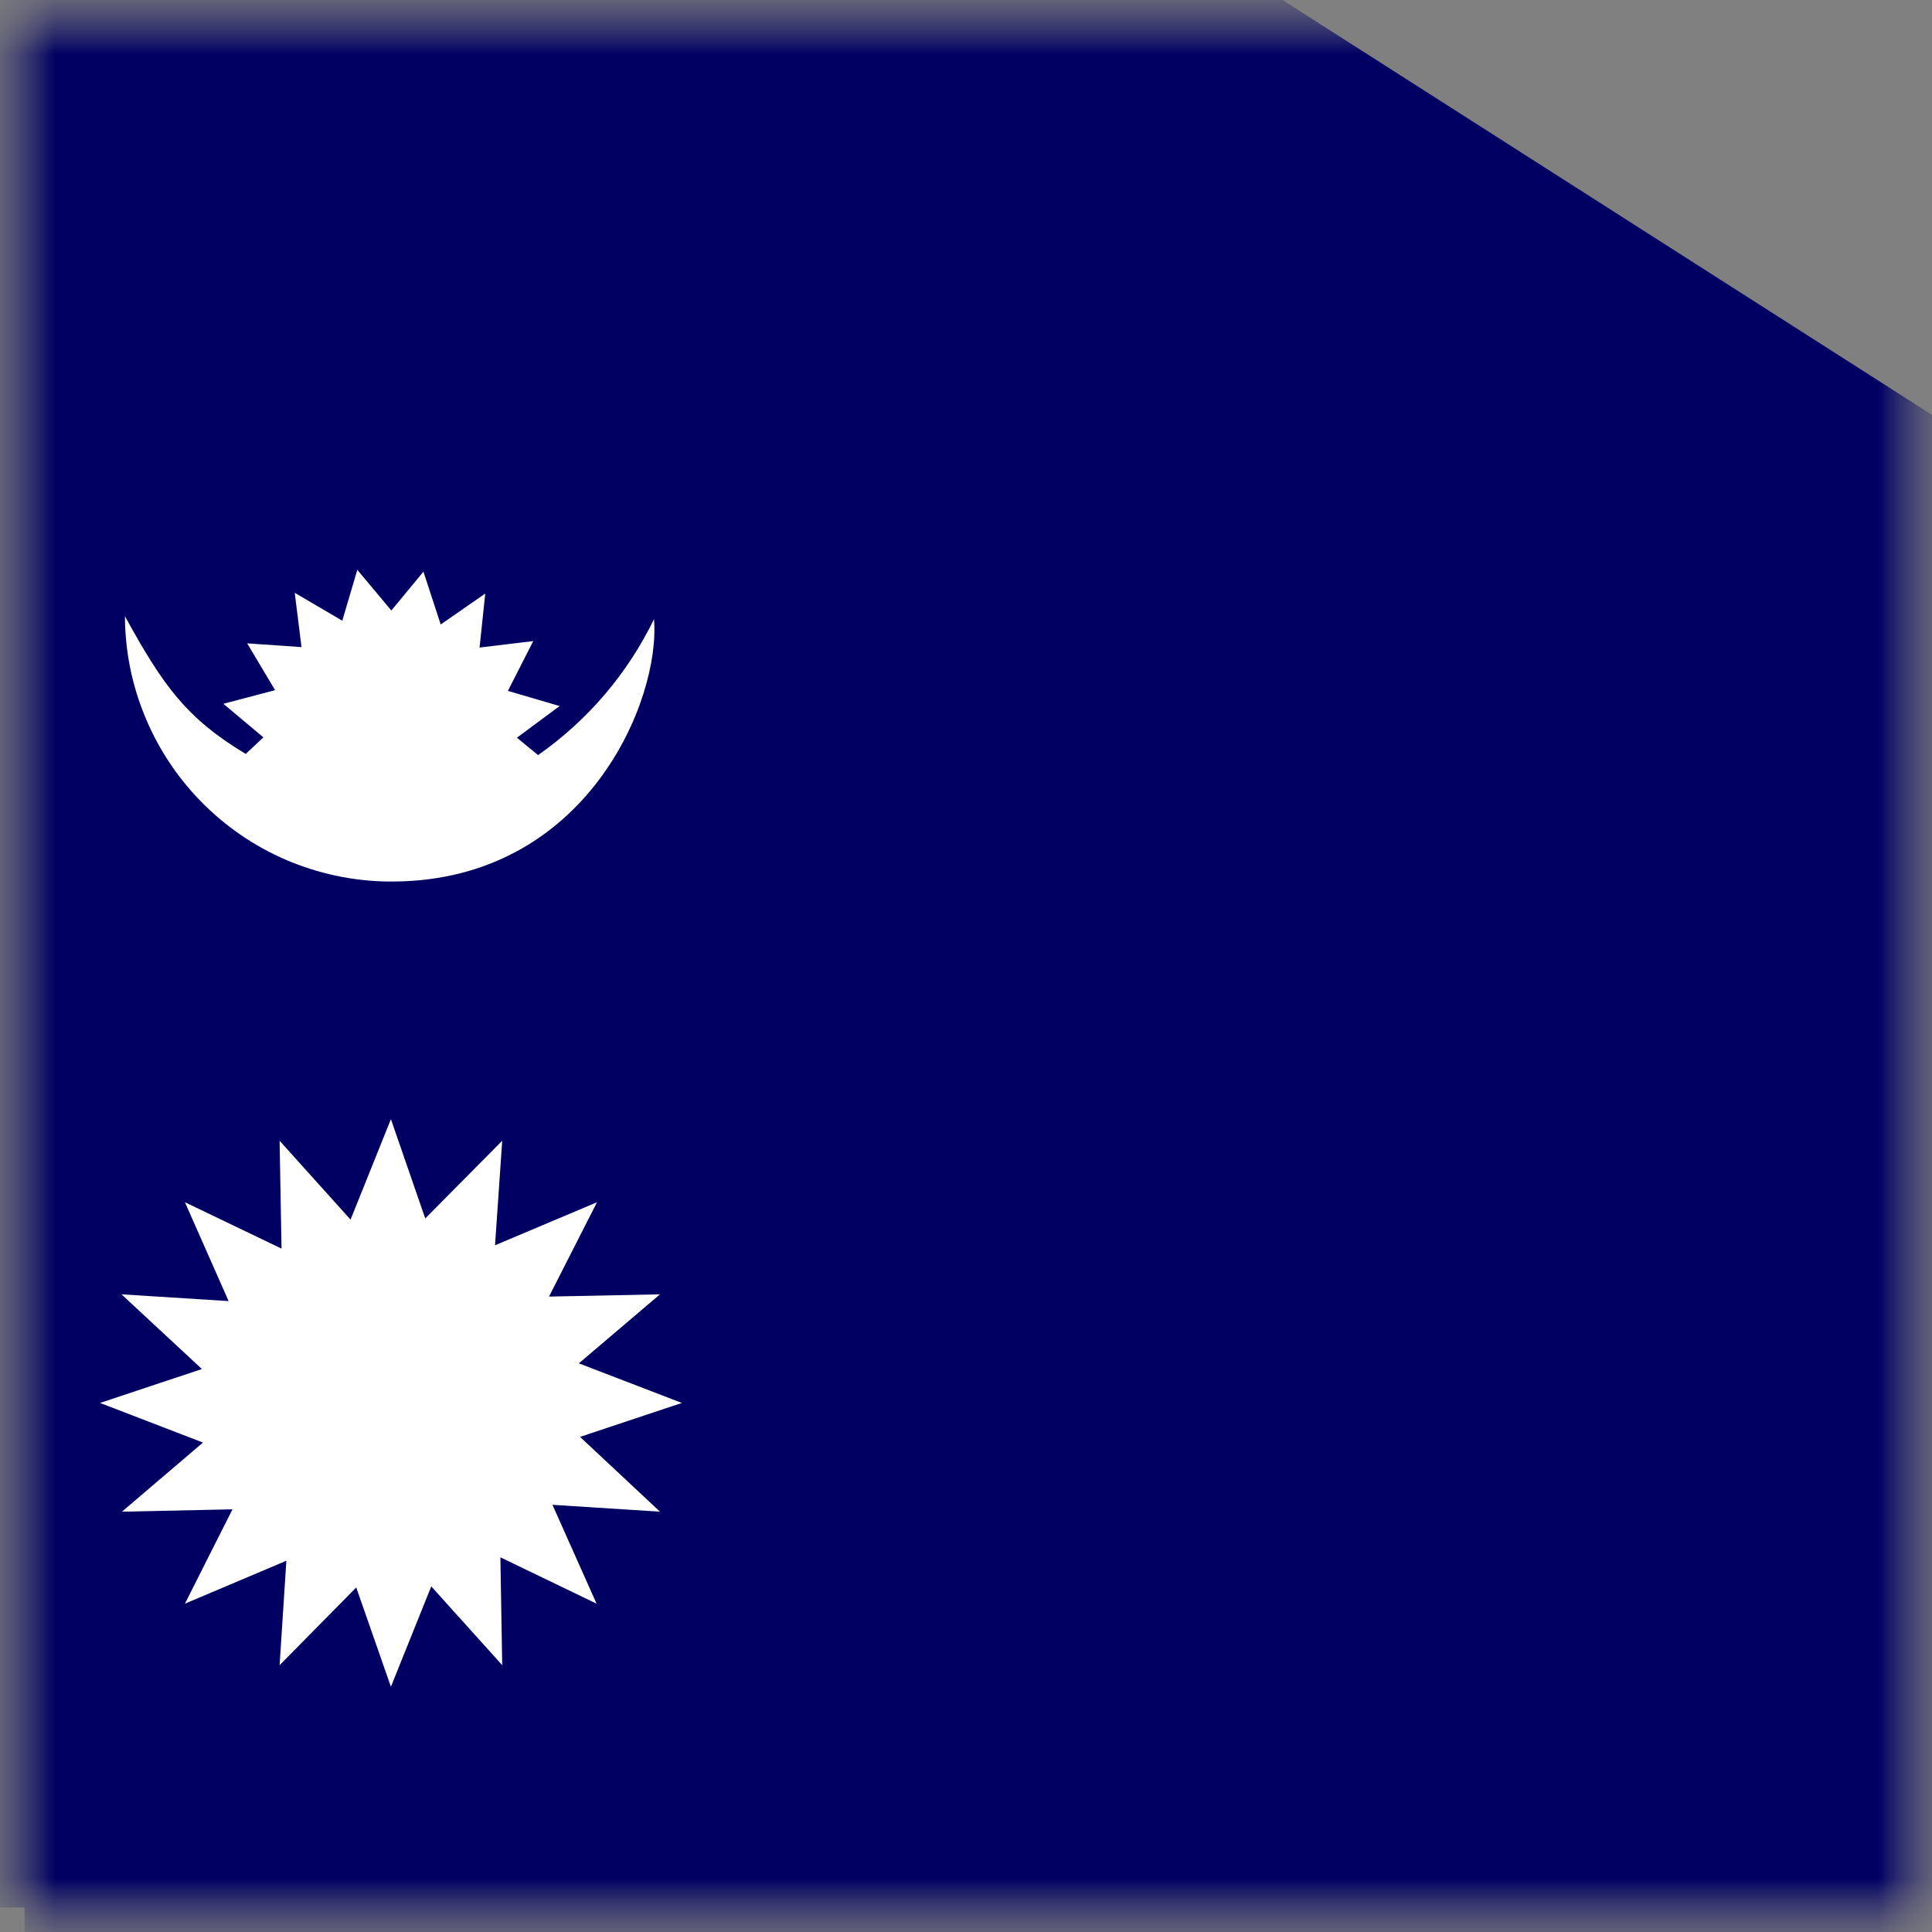 <svg width="18" height="18" viewBox="0 0 18 18" fill="none" xmlns="http://www.w3.org/2000/svg">
<rect x="0" y="0" width="18" height="18" fill="#808080" stroke="none"/>
<g id="np" clip-path="url(#clip0_186_11616)">
<g id="Clip path group">
<mask id="mask0_186_11616" style="mask-type:luminance" maskUnits="userSpaceOnUse" x="0" y="0" width="18" height="18">
<g id="np-a">
<path id="Vector" d="M0 0H18V18H0V0Z" fill="white"/>
</g>
</mask>
<g mask="url(#mask0_186_11616)">
<g id="Group">
<g id="Clip path group_2">
<mask id="mask1_186_11616" style="mask-type:luminance" maskUnits="userSpaceOnUse" x="0" y="0" width="18" height="18">
<g id="np-b">
<path id="Vector_2" d="M0 0H18V18H0V0Z" fill="white"/>
</g>
</mask>
<g mask="url(#mask1_186_11616)">
<g id="Group_2">
<g id="Group_3">
<path id="Vector_3" fill-rule="evenodd" clip-rule="evenodd" d="M0.229 17.771H13.546L4.83 8.933L13.876 8.944L0.232 0.229V17.771H0.229Z" fill="#CE0000" stroke="#000063" stroke-width="13"/>
<path id="Vector_4" fill-rule="evenodd" clip-rule="evenodd" d="M6.353 13.071L5.404 13.387L6.149 14.084L5.147 14.02L5.558 14.941L4.662 14.509L4.679 15.514L4.018 14.78L3.642 15.715L3.319 14.79L2.605 15.514L2.668 14.541L1.723 14.941L2.166 14.062L1.136 14.084L1.891 13.44L0.932 13.071L1.881 12.755L1.132 12.059L2.13 12.122L1.723 11.201L2.623 11.633L2.605 10.628L3.266 11.363L3.642 10.427L3.962 11.352L4.679 10.628L4.612 11.602L5.562 11.201L5.115 12.08L6.149 12.059L5.393 12.702L6.353 13.071ZM5.214 6.578L4.816 6.873L5.013 7.035C5.475 6.712 5.847 6.276 6.093 5.769C6.156 6.518 5.47 8.195 3.677 8.213C3.35 8.217 3.024 8.156 2.72 8.034C2.416 7.912 2.139 7.73 1.906 7.501C1.672 7.271 1.486 6.997 1.359 6.695C1.231 6.393 1.165 6.069 1.164 5.741C1.515 6.381 1.733 6.69 2.289 7.024L2.454 6.87L2.081 6.557L2.563 6.43L2.303 5.994L2.809 6.029L2.746 5.523L3.189 5.783L3.329 5.309L3.646 5.688L3.945 5.326L4.106 5.818L4.521 5.53L4.468 6.033L4.968 5.973L4.732 6.437L5.214 6.578Z" fill="white"/>
</g>
</g>
</g>
</g>
</g>
</g>
</g>
</g>
<defs>
<clipPath id="clip0_186_11616">
<rect width="18" height="18" fill="white"/>
</clipPath>
</defs>
</svg>
